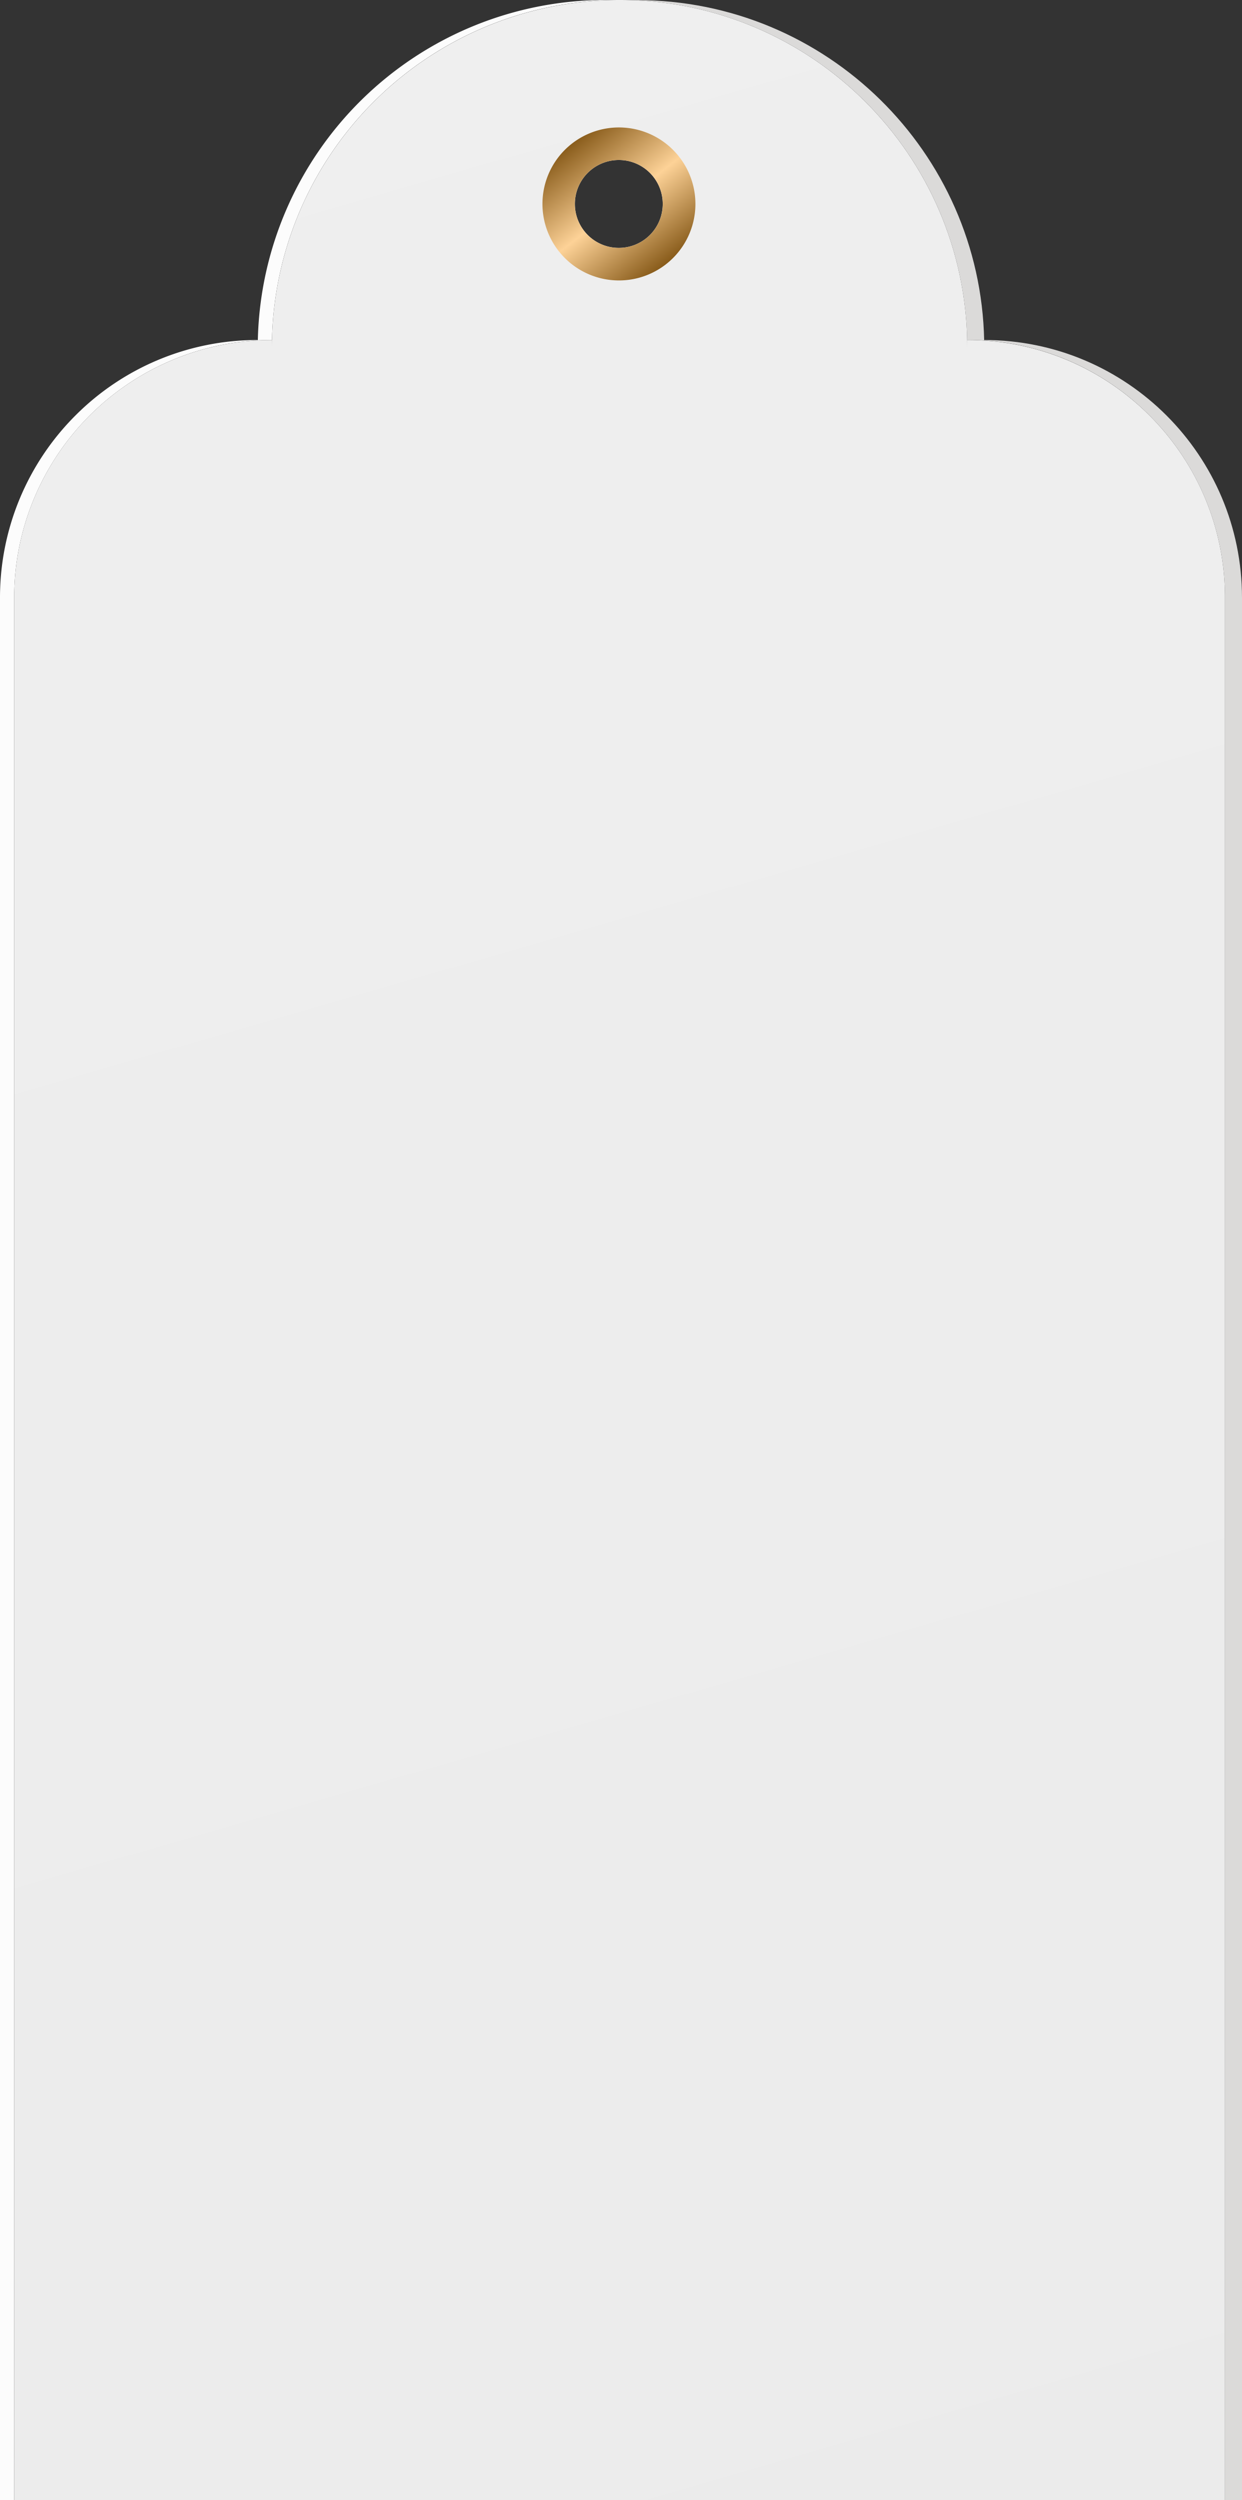 <svg xmlns="http://www.w3.org/2000/svg" width="1080" height="2173.5" viewBox="-0 -0 1080 2173.5" style=""><rect x="-0" y="-0" width="1080" height="2173.5" fill="#333333" stroke="none"/><g><defs><linearGradient id="a" x1="120.35" y1="-115.33" x2="857.67" y2="2432.65" gradientUnits="userSpaceOnUse"><stop offset="0" stop-color="#efefef"></stop><stop offset="1" stop-color="#ebebeb"></stop></linearGradient><linearGradient id="b" x1="496.65" y1="124.87" x2="579.17" y2="229.18" gradientUnits="userSpaceOnUse"><stop offset="0" stop-color="#895c1b"></stop><stop offset=".51" stop-color="#fdd297"></stop><stop offset="1" stop-color="#895c1b"></stop></linearGradient></defs><g data-name="Layer 2"><path d="M65.6 361.2a223.3 223.3 0 0 1 158.5-65.6v.3A224.2 224.2 0 0 0 12.3 519.7v1653.8H0V519.7a223.7 223.7 0 0 1 65.6-158.5z" fill="#fcfcfc"></path><path d="M526.5 0h6.1a302.3 302.3 0 0 0-296.2 302.3v-6.7c-4.1 0-8.1.1-12.2.3A302.3 302.3 0 0 1 526.5 0z" fill="#fcfcfc"></path><path d="M841.1 295.9v6.4c0-2.1 0-4.3-.1-6.4z" fill="#fcfcfc"></path><path d="M236.4 296h.1c0 2.1-.1 4.2-.1 6.3z" fill="#dbdad9"></path><path d="M855.8 296c-4.9-.3-9.8-.4-14.7-.4v6.7C841.1 137.8 709.7 4 546.2.1h7.3C718.4 0 852.5 132 855.8 296z" fill="#dbdad9"></path><path d="M1080 519.7v1653.8h-14.8V519.7c0-118.8-92.4-216.1-209.3-223.7v-.4c123.8 0 224.1 100.3 224.1 224.1z" fill="#dbdad9"></path><path d="M841.1 295.6v6.7C841.1 135.4 705.7 0 538.8 0a302.3 302.3 0 0 0-302.4 302.3v-6.7A224.1 224.1 0 0 0 12.3 519.7v1653.8h1052.9V519.7c0-123.8-100.3-224.1-224.1-224.1zm-302.9-80.1a38.2 38.2 0 1 1 38.1-38.2 38.2 38.2 0 0 1-38.1 38.2z" fill="url(#a)"></path><path d="M855.9 296v6.3c0-2.1-.1-4.2-.1-6.3z" fill="#ebebeb"></path><path d="M224.1 295.9h.1c0 2.1-.1 4.3-.1 6.4z" fill="#ebebeb"></path><path d="M538.2 110.8a66.5 66.5 0 1 0 66.5 66.5 66.5 66.5 0 0 0-66.5-66.5zm0 104.7a38.2 38.2 0 1 1 38.1-38.2 38.2 38.2 0 0 1-38.1 38.2z" fill="url(#b)"></path></g></g></svg>